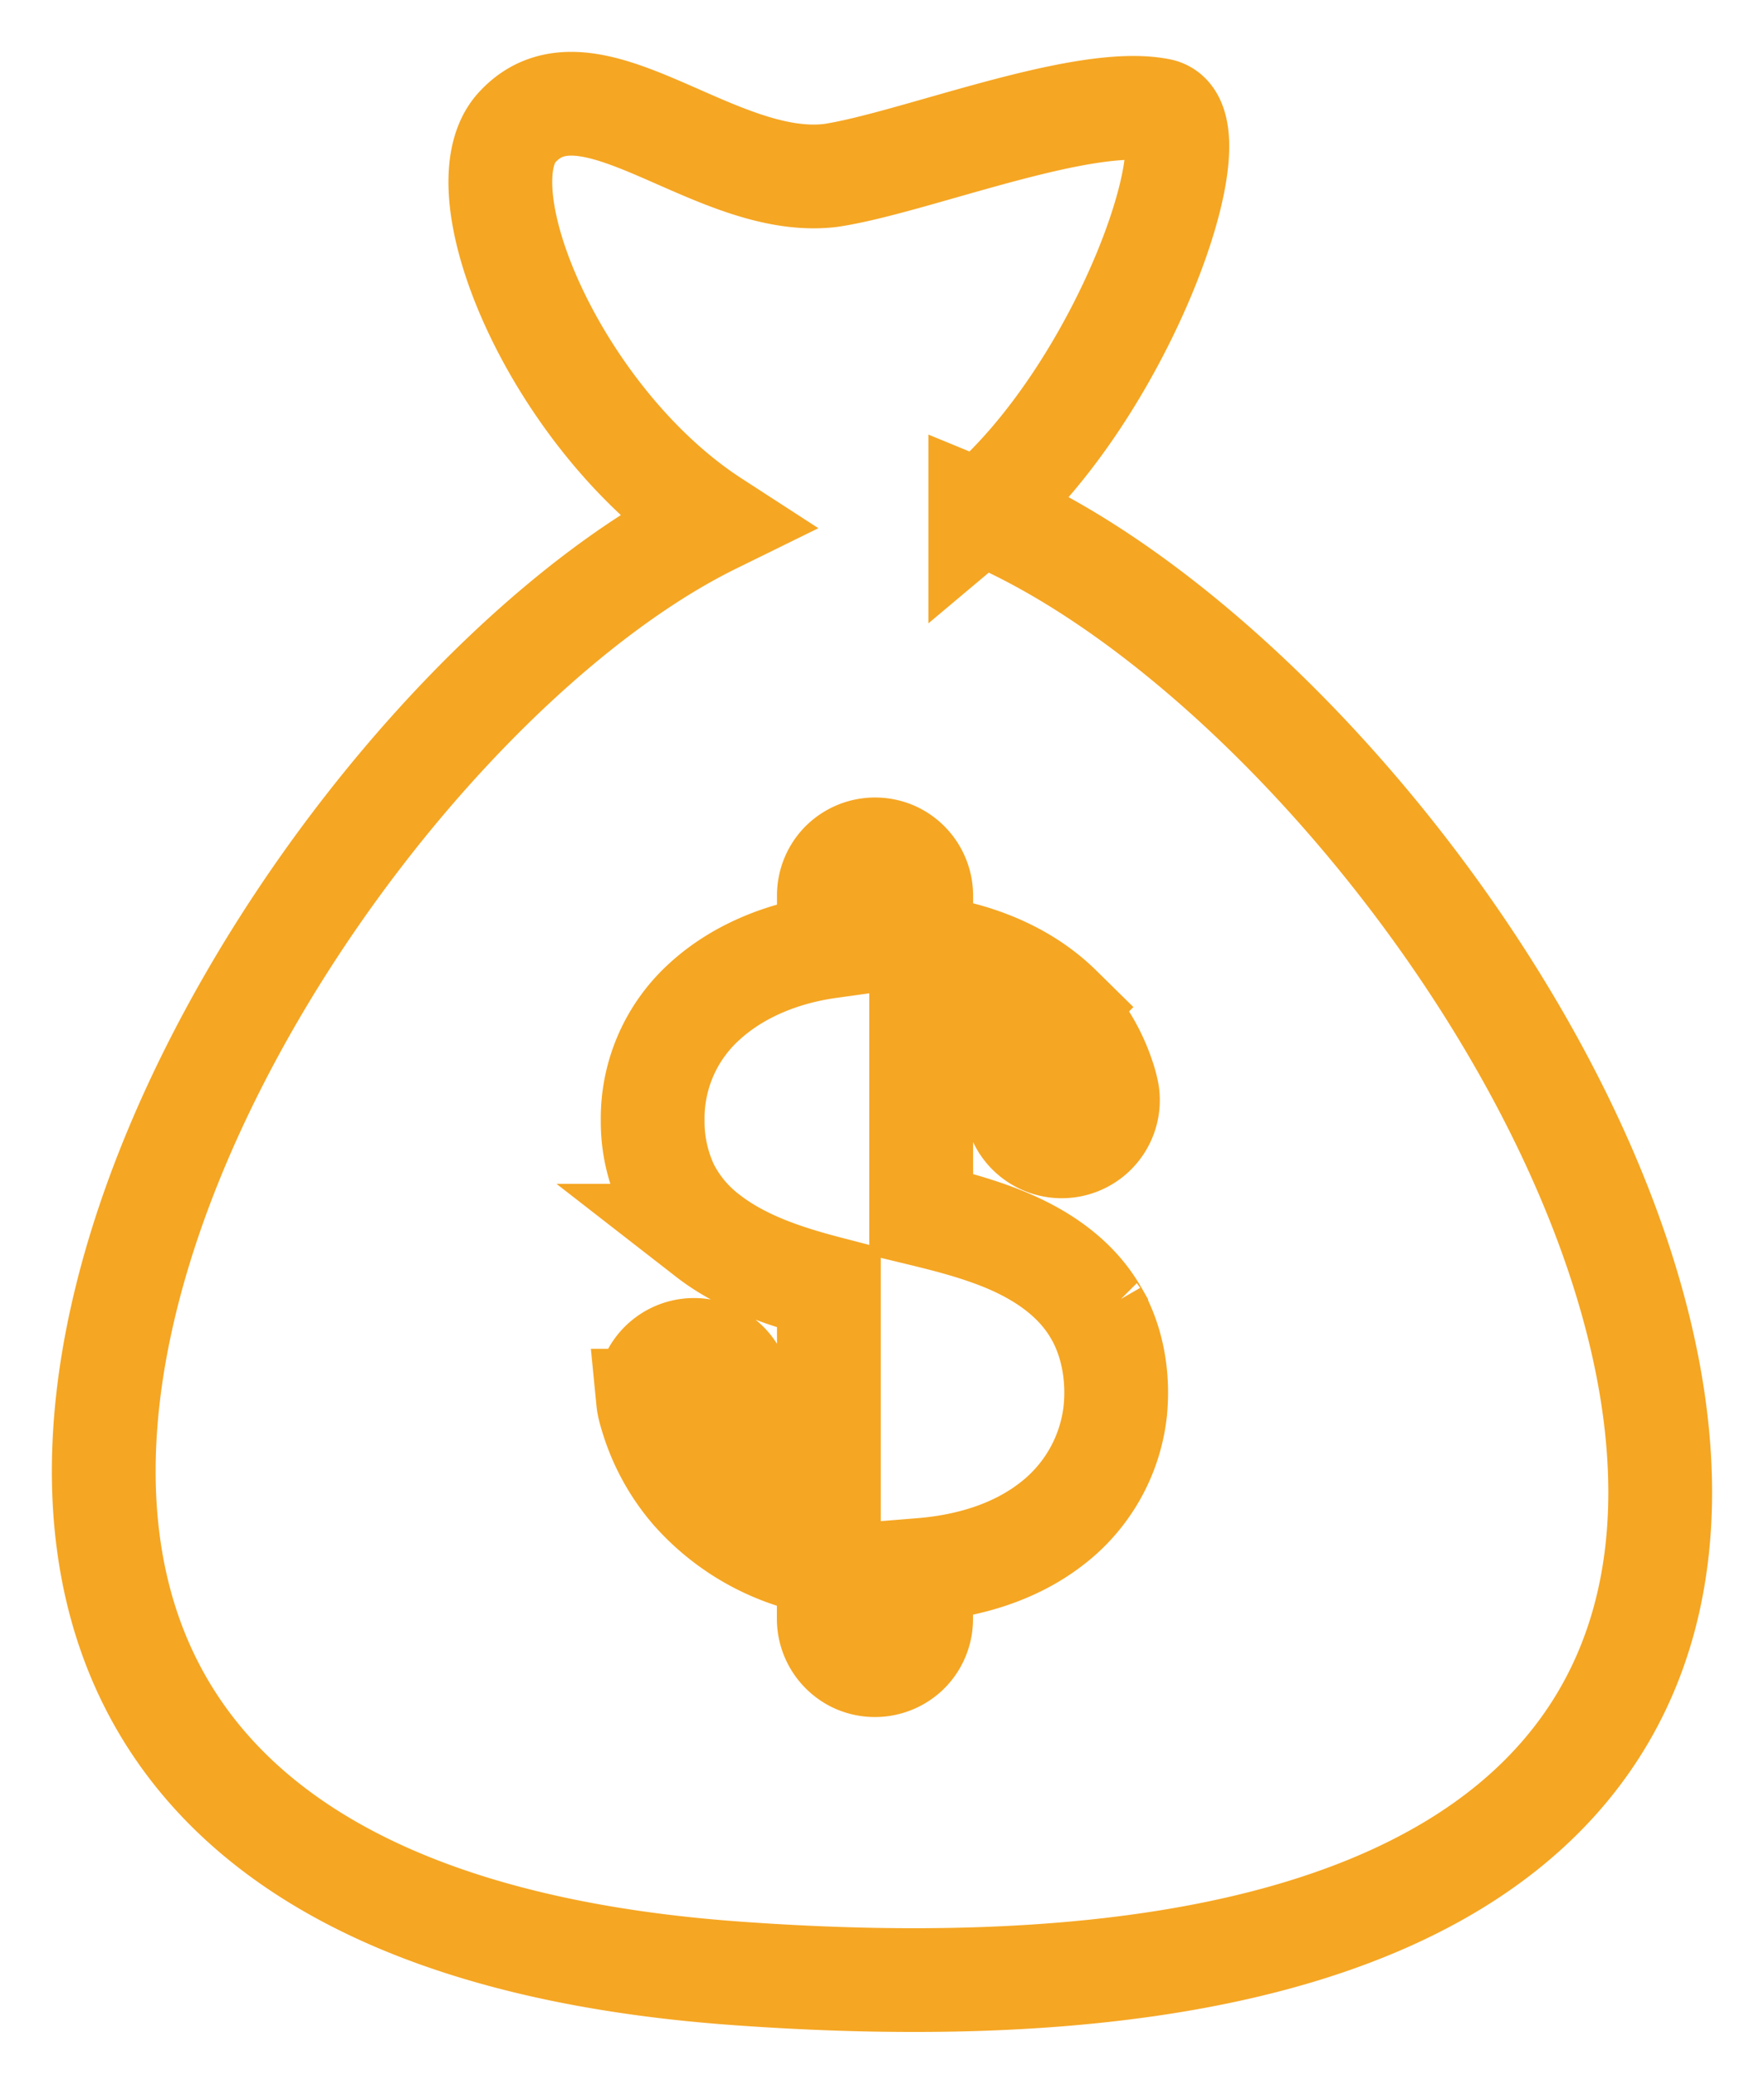 <svg xmlns="http://www.w3.org/2000/svg" width="17" height="20" viewBox="0 0 17 20">
    <path fill="none" fill-rule="nonzero" stroke="#F5A623" d="M9.447 4.935c1.376-1.156 2.295-3.76 1.73-3.873-.752-.152-2.384.512-3.173.629-1.12.135-2.338-1.213-3.022-.462-.556.611.399 2.834 1.893 3.802-4.458 2.191-10.723 13.189.207 13.987 15.124 1.104 7.55-11.948 2.365-14.083zm1.3 8.673a1.59 1.59 0 0 1-.614 1.08c-.359.278-.809.407-1.256.443v.474c0 .127-.055.25-.15.333a.449.449 0 0 1-.48.071.449.449 0 0 1-.26-.404v-.518a2.916 2.916 0 0 1-.227-.052 2.184 2.184 0 0 1-1.088-.67 1.961 1.961 0 0 1-.391-.715c-.015-.049-.03-.099-.035-.15a.445.445 0 0 1 .865-.185c.016.051.028.104.047.155.019.05.042.099.068.146.053.091.12.176.196.25.157.151.357.25.566.308v-1.76c-.408-.106-.83-.242-1.167-.504a1.357 1.357 0 0 1-.393-.473 1.48 1.48 0 0 1-.138-.637 1.517 1.517 0 0 1 .498-1.146c.328-.301.763-.47 1.2-.531V8.63c0-.127.055-.25.15-.333a.449.449 0 0 1 .48-.071.449.449 0 0 1 .26.404v.489c.058.007.116.016.173.027.429.077.848.254 1.162.563a1.697 1.697 0 0 1 .418.674.988.988 0 0 1 .042.159.445.445 0 0 1-.855.224c-.019-.048-.028-.1-.047-.148a.849.849 0 0 0-.283-.36 1.442 1.442 0 0 0-.61-.24v1.685c.256.062.513.129.76.226.371.146.723.371.926.726a4.165 4.165 0 0 1 .001.002c.063.109.033.057.002.002.161.285.214.625.18.948z"/>
</svg>
